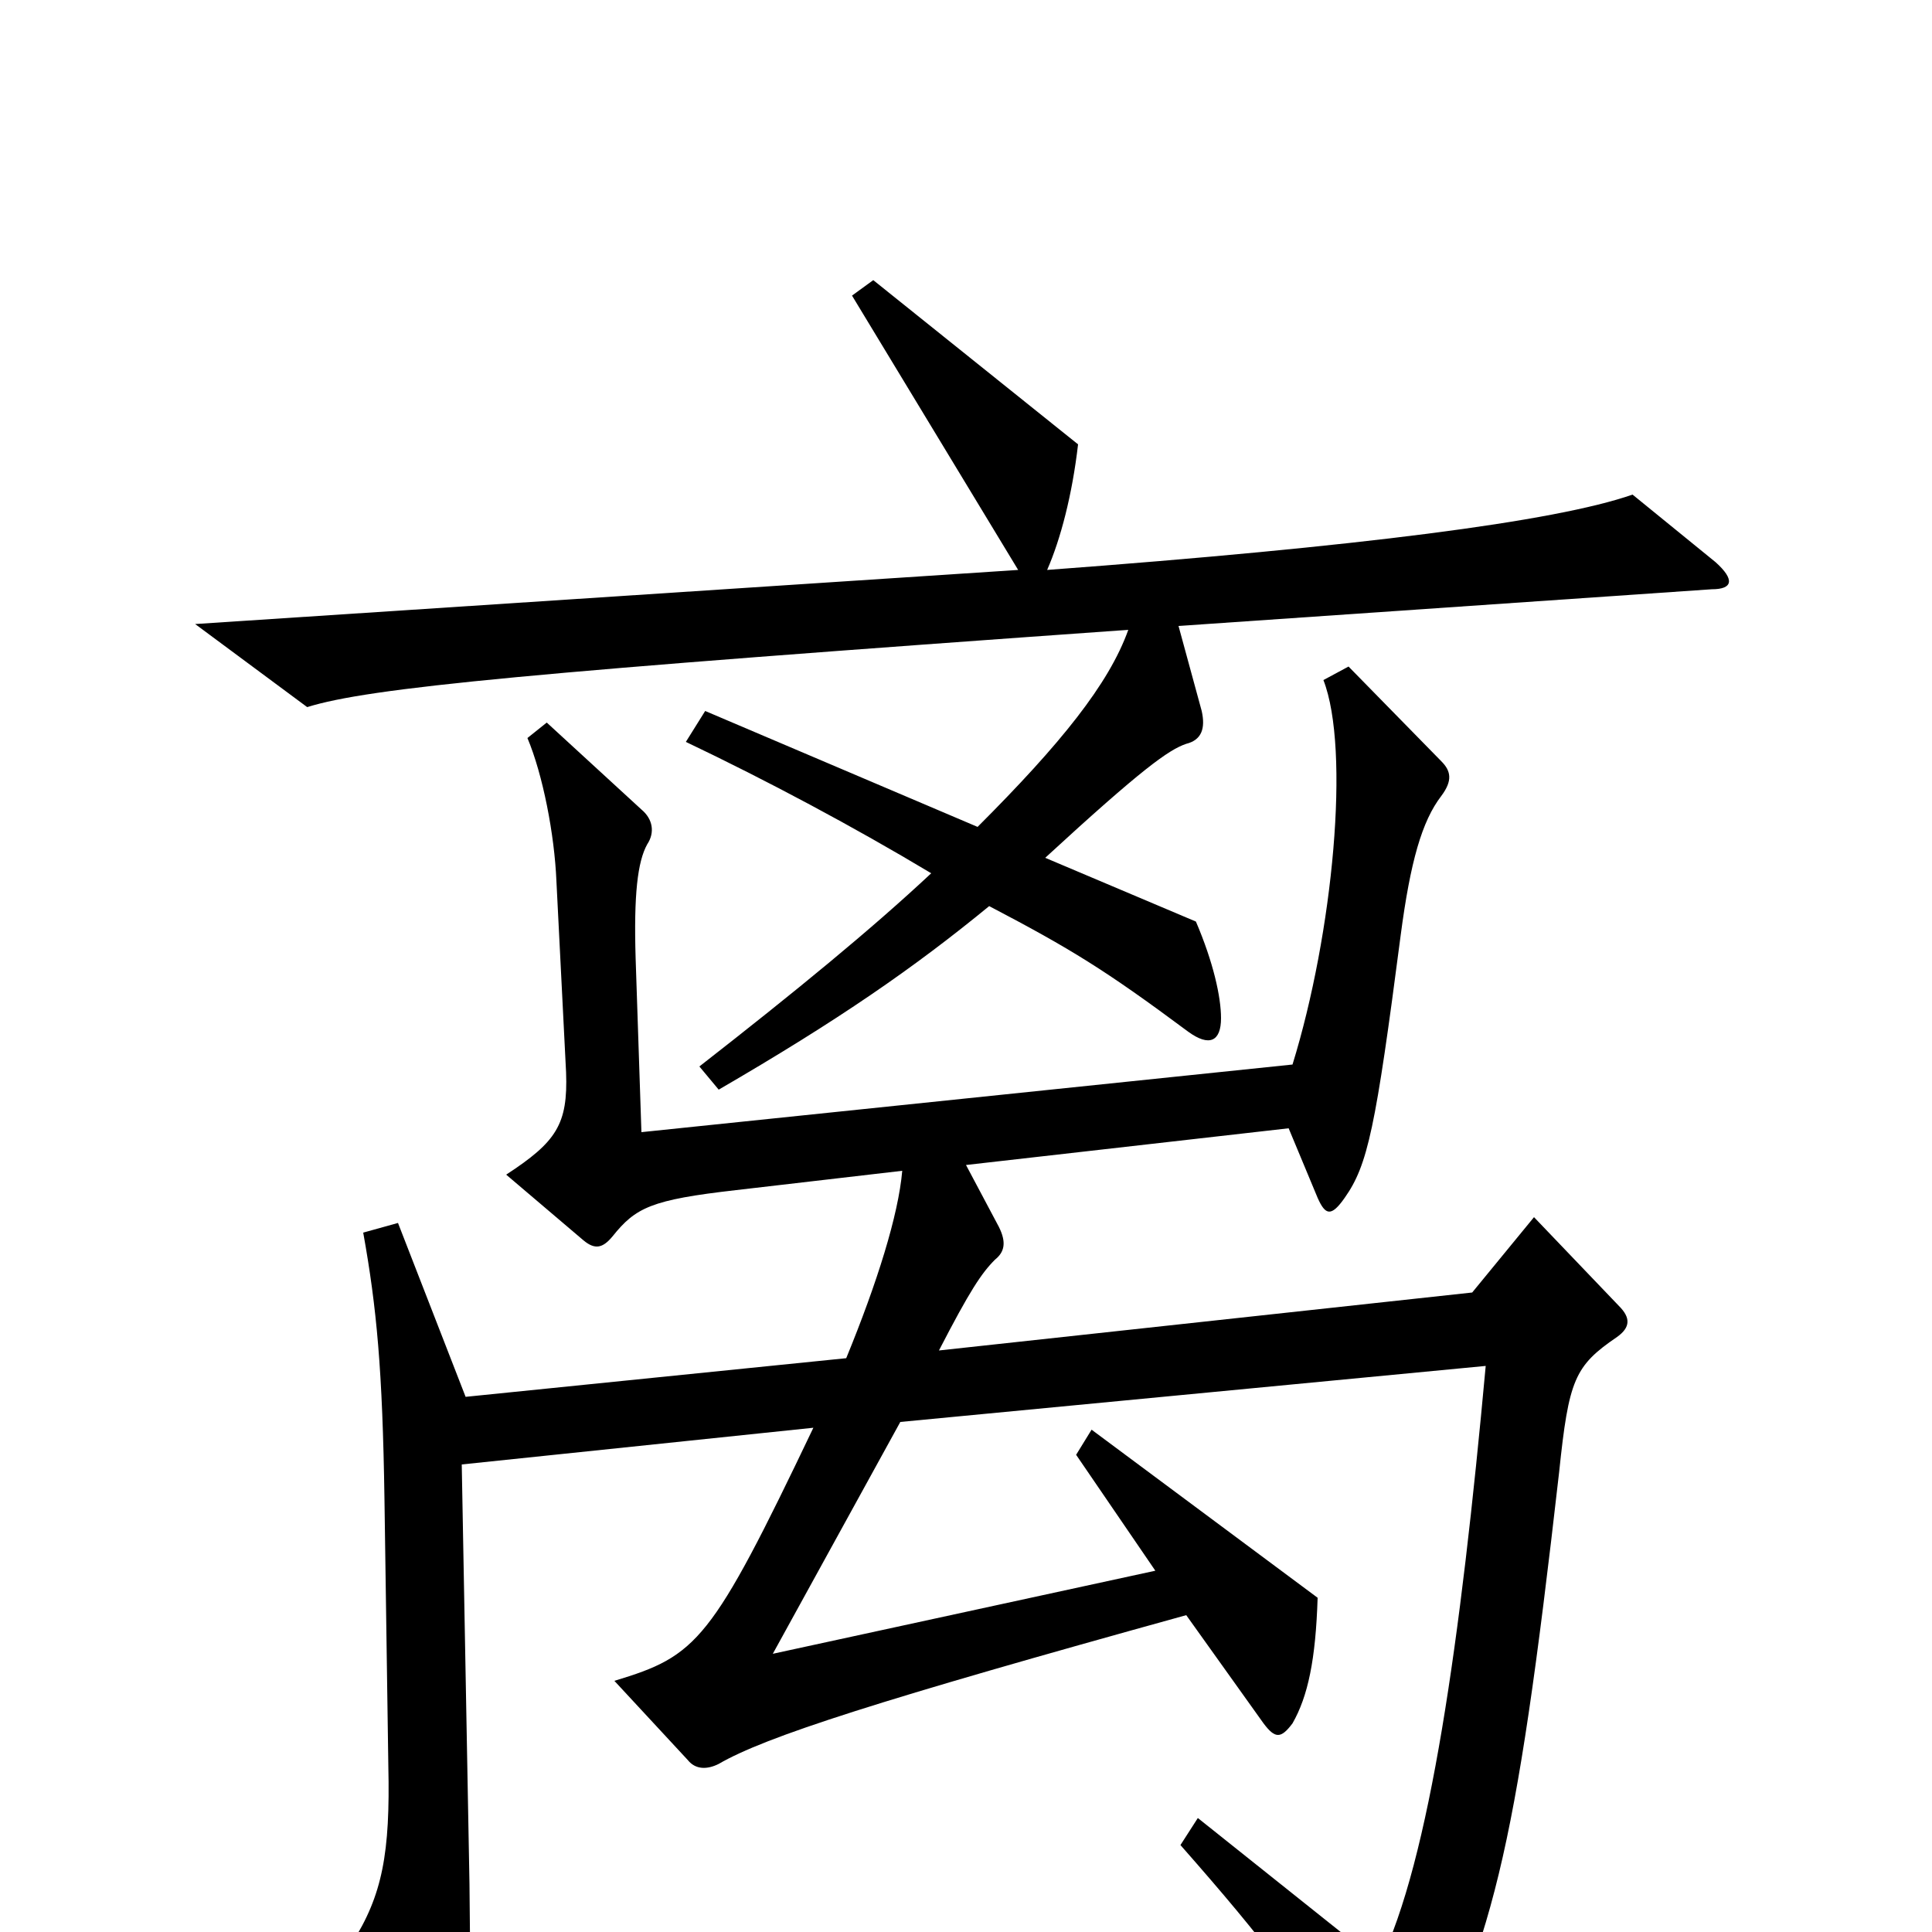 <svg xmlns="http://www.w3.org/2000/svg" viewBox="0 -1000 1000 1000">
	<path fill="#000000" d="M888 -709L845 -744C805 -730 703 -717 542 -705C549 -721 555 -744 558 -770L452 -855L441 -847L527 -705L101 -677L159 -634C191 -644 274 -652 584 -674C574 -646 549 -615 506 -572L365 -632L355 -616C397 -596 442 -572 482 -548C451 -519 412 -487 362 -448L372 -436C434 -472 473 -499 512 -531C554 -509 572 -498 615 -466C626 -458 632 -461 632 -473C632 -484 628 -502 619 -523L541 -556C591 -602 605 -612 614 -615C622 -617 624 -623 622 -632L610 -676L886 -695C897 -695 898 -700 888 -709ZM838 -324L794 -370L762 -331L486 -301C502 -332 508 -341 515 -348C520 -352 521 -357 517 -365L500 -397L667 -416L682 -380C686 -371 689 -370 696 -380C708 -397 712 -416 725 -516C730 -554 736 -575 746 -588C752 -596 751 -601 746 -606L698 -655L685 -648C699 -612 690 -517 669 -449L332 -414L329 -504C328 -537 330 -554 335 -563C339 -569 338 -576 332 -581L283 -626L273 -618C281 -599 287 -568 288 -544L293 -445C294 -418 288 -409 262 -392L302 -358C308 -353 312 -354 317 -360C329 -375 337 -379 381 -384L467 -394C465 -371 454 -336 438 -297L241 -277L206 -367L188 -362C195 -323 198 -291 199 -224L201 -86C202 -41 198 -19 182 6L222 84C230 98 234 98 238 85C242 70 244 46 243 -25L239 -242L421 -261C368 -150 361 -143 318 -130L356 -89C360 -84 366 -84 372 -87C396 -101 455 -120 614 -164L654 -108C660 -100 663 -100 669 -108C677 -122 681 -141 682 -173L565 -260L557 -247L598 -187L400 -144L466 -264L769 -293C756 -151 740 -37 714 16L620 -59L611 -45C655 5 675 31 714 93C720 102 724 101 728 94C773 4 784 -36 807 -238C812 -286 815 -293 837 -308C844 -313 844 -318 838 -324Z"/>
</svg>